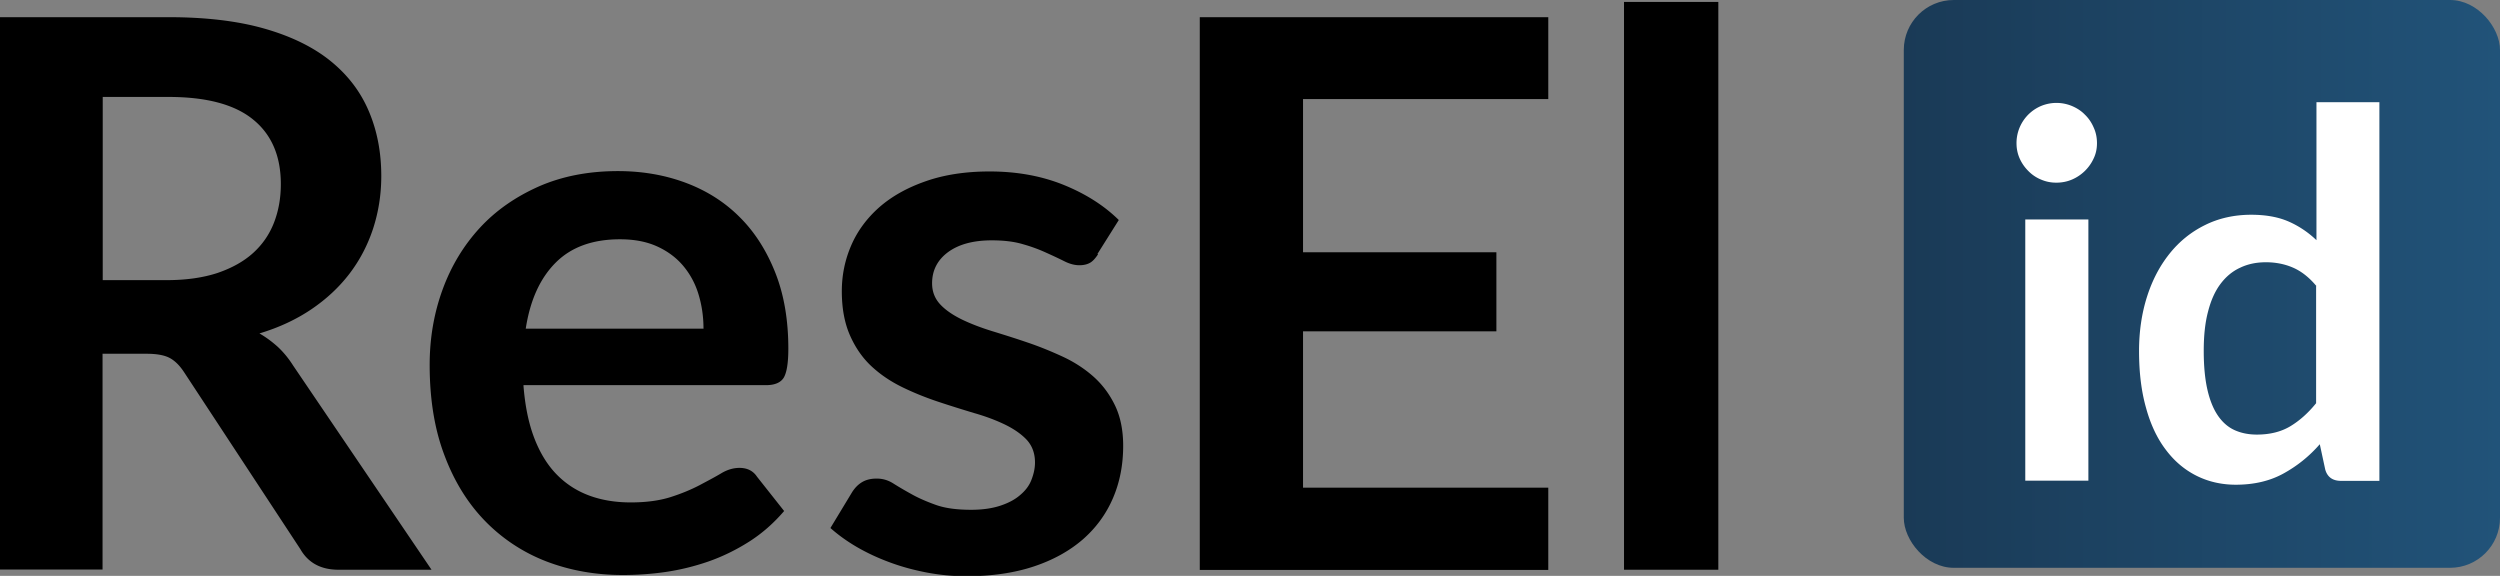 <svg id="a" xmlns="http://www.w3.org/2000/svg" viewBox="0 0 142.61 32.85"><rect x="0" y="0" width="142.61" height="32.85" fill="#808080" stroke="none"/><defs><linearGradient id="c" x1="108.6" y1="16.2" x2="142.61" y2="16.2" gradientUnits="userSpaceOnUse"><stop offset="0" stop-color="#1a3a56"/><stop offset="1" stop-color="#215379"/></linearGradient><style>.e{fill:#fff}</style></defs><path d="M24.61 32.5h-5.3c-1 0-1.73-.39-2.18-1.18L10.5 21.23c-.25-.38-.52-.65-.82-.81-.3-.16-.74-.24-1.32-.24H5.85v12.31H0V.98h9.61c2.14 0 3.97.22 5.5.66 1.53.44 2.79 1.06 3.77 1.86s1.7 1.75 2.17 2.87c.47 1.11.7 2.34.7 3.67 0 1.06-.16 2.06-.47 3.01-.31.94-.76 1.8-1.35 2.57-.59.77-1.32 1.45-2.18 2.03-.86.58-1.85 1.04-2.95 1.37.38.22.73.48 1.05.77.32.3.61.65.87 1.06l7.89 11.64zM9.52 15.98c1.1 0 2.07-.14 2.89-.41.82-.28 1.5-.66 2.03-1.14s.93-1.06 1.19-1.73c.26-.67.39-1.4.39-2.2 0-1.6-.53-2.83-1.58-3.68-1.05-.86-2.66-1.29-4.83-1.29H5.86v10.45h3.66zM29.86 21.99c.09 1.15.29 2.14.61 2.98.32.84.74 1.53 1.26 2.07.52.54 1.14.95 1.86 1.22s1.52.4 2.39.4 1.62-.1 2.26-.3c.63-.2 1.18-.43 1.66-.68.47-.25.89-.47 1.24-.68s.7-.31 1.04-.31c.45 0 .78.17 1 .5l1.55 1.96c-.6.7-1.26 1.28-2 1.75s-1.52.85-2.32 1.13c-.81.28-1.63.48-2.46.6s-1.65.17-2.43.17c-1.56 0-3-.26-4.34-.77a9.766 9.766 0 01-3.49-2.29c-.99-1.01-1.77-2.26-2.33-3.75-.57-1.49-.85-3.21-.85-5.18 0-1.53.25-2.96.74-4.3.49-1.34 1.2-2.51 2.12-3.51.92-1 2.05-1.78 3.38-2.37 1.33-.58 2.83-.87 4.5-.87 1.41 0 2.71.23 3.9.68 1.19.45 2.22 1.11 3.07 1.97.86.86 1.53 1.93 2.02 3.18s.73 2.69.73 4.3c0 .81-.09 1.36-.26 1.65-.17.28-.51.43-1 .43H29.87zm10.27-3.25c0-.7-.1-1.35-.29-1.97s-.49-1.16-.88-1.62c-.39-.46-.89-.83-1.49-1.1-.6-.27-1.3-.4-2.1-.4-1.56 0-2.78.44-3.67 1.33-.89.89-1.46 2.14-1.71 3.77h10.16zM62.64 14.5c-.15.23-.3.4-.46.49-.16.09-.36.14-.61.14-.26 0-.54-.07-.84-.22-.3-.15-.64-.31-1.04-.49a9 9 0 00-1.34-.49c-.5-.15-1.09-.22-1.78-.22-1.06 0-1.89.23-2.5.68-.6.45-.9 1.04-.9 1.77 0 .48.16.88.47 1.21s.73.61 1.24.86c.52.25 1.1.47 1.75.67.65.2 1.32.41 1.99.64.68.23 1.34.5 1.99.8.65.3 1.24.68 1.75 1.13.52.46.93 1.01 1.24 1.65.31.64.47 1.41.47 2.31 0 1.08-.19 2.07-.58 2.98-.39.91-.96 1.69-1.71 2.35-.76.66-1.69 1.18-2.8 1.55-1.11.37-2.39.56-3.85.56-.77 0-1.52-.07-2.26-.21-.73-.14-1.44-.33-2.11-.58-.68-.25-1.3-.54-1.87-.87-.57-.33-1.08-.7-1.52-1.09l1.24-2.05c.16-.25.35-.44.57-.57.22-.13.49-.2.83-.2s.65.09.95.28.64.39 1.04.61c.39.22.85.42 1.38.61.53.19 1.2.28 2.02.28.64 0 1.19-.08 1.65-.23.46-.15.84-.35 1.13-.6.3-.25.52-.53.65-.86s.21-.66.21-1.01c0-.52-.16-.95-.47-1.29-.31-.33-.73-.62-1.24-.87-.52-.25-1.1-.47-1.77-.66-.66-.2-1.34-.41-2.03-.64-.69-.23-1.37-.5-2.03-.82s-1.25-.71-1.77-1.19-.93-1.07-1.24-1.77c-.31-.7-.47-1.54-.47-2.53 0-.92.18-1.79.54-2.62.36-.83.9-1.55 1.6-2.17.71-.62 1.58-1.11 2.64-1.48 1.05-.37 2.27-.56 3.65-.56 1.54 0 2.94.25 4.21.76 1.26.51 2.32 1.18 3.16 2.01l-1.22 1.94zM74.33 5.65v8.74h11.03v4.51H74.33v8.92h13.99v4.69H68.44V.98h19.88v4.67H74.33zM98.02.11V32.5h-5.38V.11h5.38z"/><g id="b"><rect x="108.6" width="34.01" height="32.39" rx="2.85" ry="2.85" fill="url(#c)"/></g><g><path class="e" d="M119.62 8.17c0 .31-.06.6-.19.87a2.397 2.397 0 01-1.23 1.2c-.28.12-.58.18-.9.18s-.6-.06-.88-.18a2.14 2.14 0 01-.72-.49c-.2-.2-.37-.44-.49-.71-.12-.27-.18-.56-.18-.87a2.296 2.296 0 011.39-2.12 2.296 2.296 0 011.78 0c.28.12.53.28.73.49.21.2.38.45.5.73.13.28.19.58.19.9zm-.49 4.34v14.91h-3.6v-14.9h3.6zM135.73 5.83v21.6h-2.19c-.48 0-.78-.22-.9-.65l-.31-1.44c-.6.69-1.29 1.24-2.07 1.67s-1.69.64-2.72.64c-.81 0-1.56-.17-2.24-.51s-1.26-.83-1.75-1.48c-.49-.64-.87-1.44-1.13-2.39-.27-.95-.4-2.03-.4-3.25 0-1.1.15-2.13.45-3.08.3-.95.73-1.77 1.29-2.47.56-.7 1.23-1.24 2.02-1.63.78-.39 1.67-.59 2.64-.59.83 0 1.55.13 2.14.39.59.26 1.12.62 1.58 1.06V5.83h3.59zm-3.59 10.49c-.41-.49-.85-.84-1.33-1.05s-1-.31-1.55-.31-1.03.1-1.47.31c-.44.2-.81.51-1.12.92s-.55.94-.71 1.57c-.17.63-.25 1.38-.25 2.25s.07 1.61.21 2.22c.14.61.34 1.1.6 1.48.26.38.58.66.96.83.38.17.8.25 1.26.25.75 0 1.38-.16 1.9-.47.52-.31 1.02-.75 1.48-1.32v-6.68z"/></g></svg>